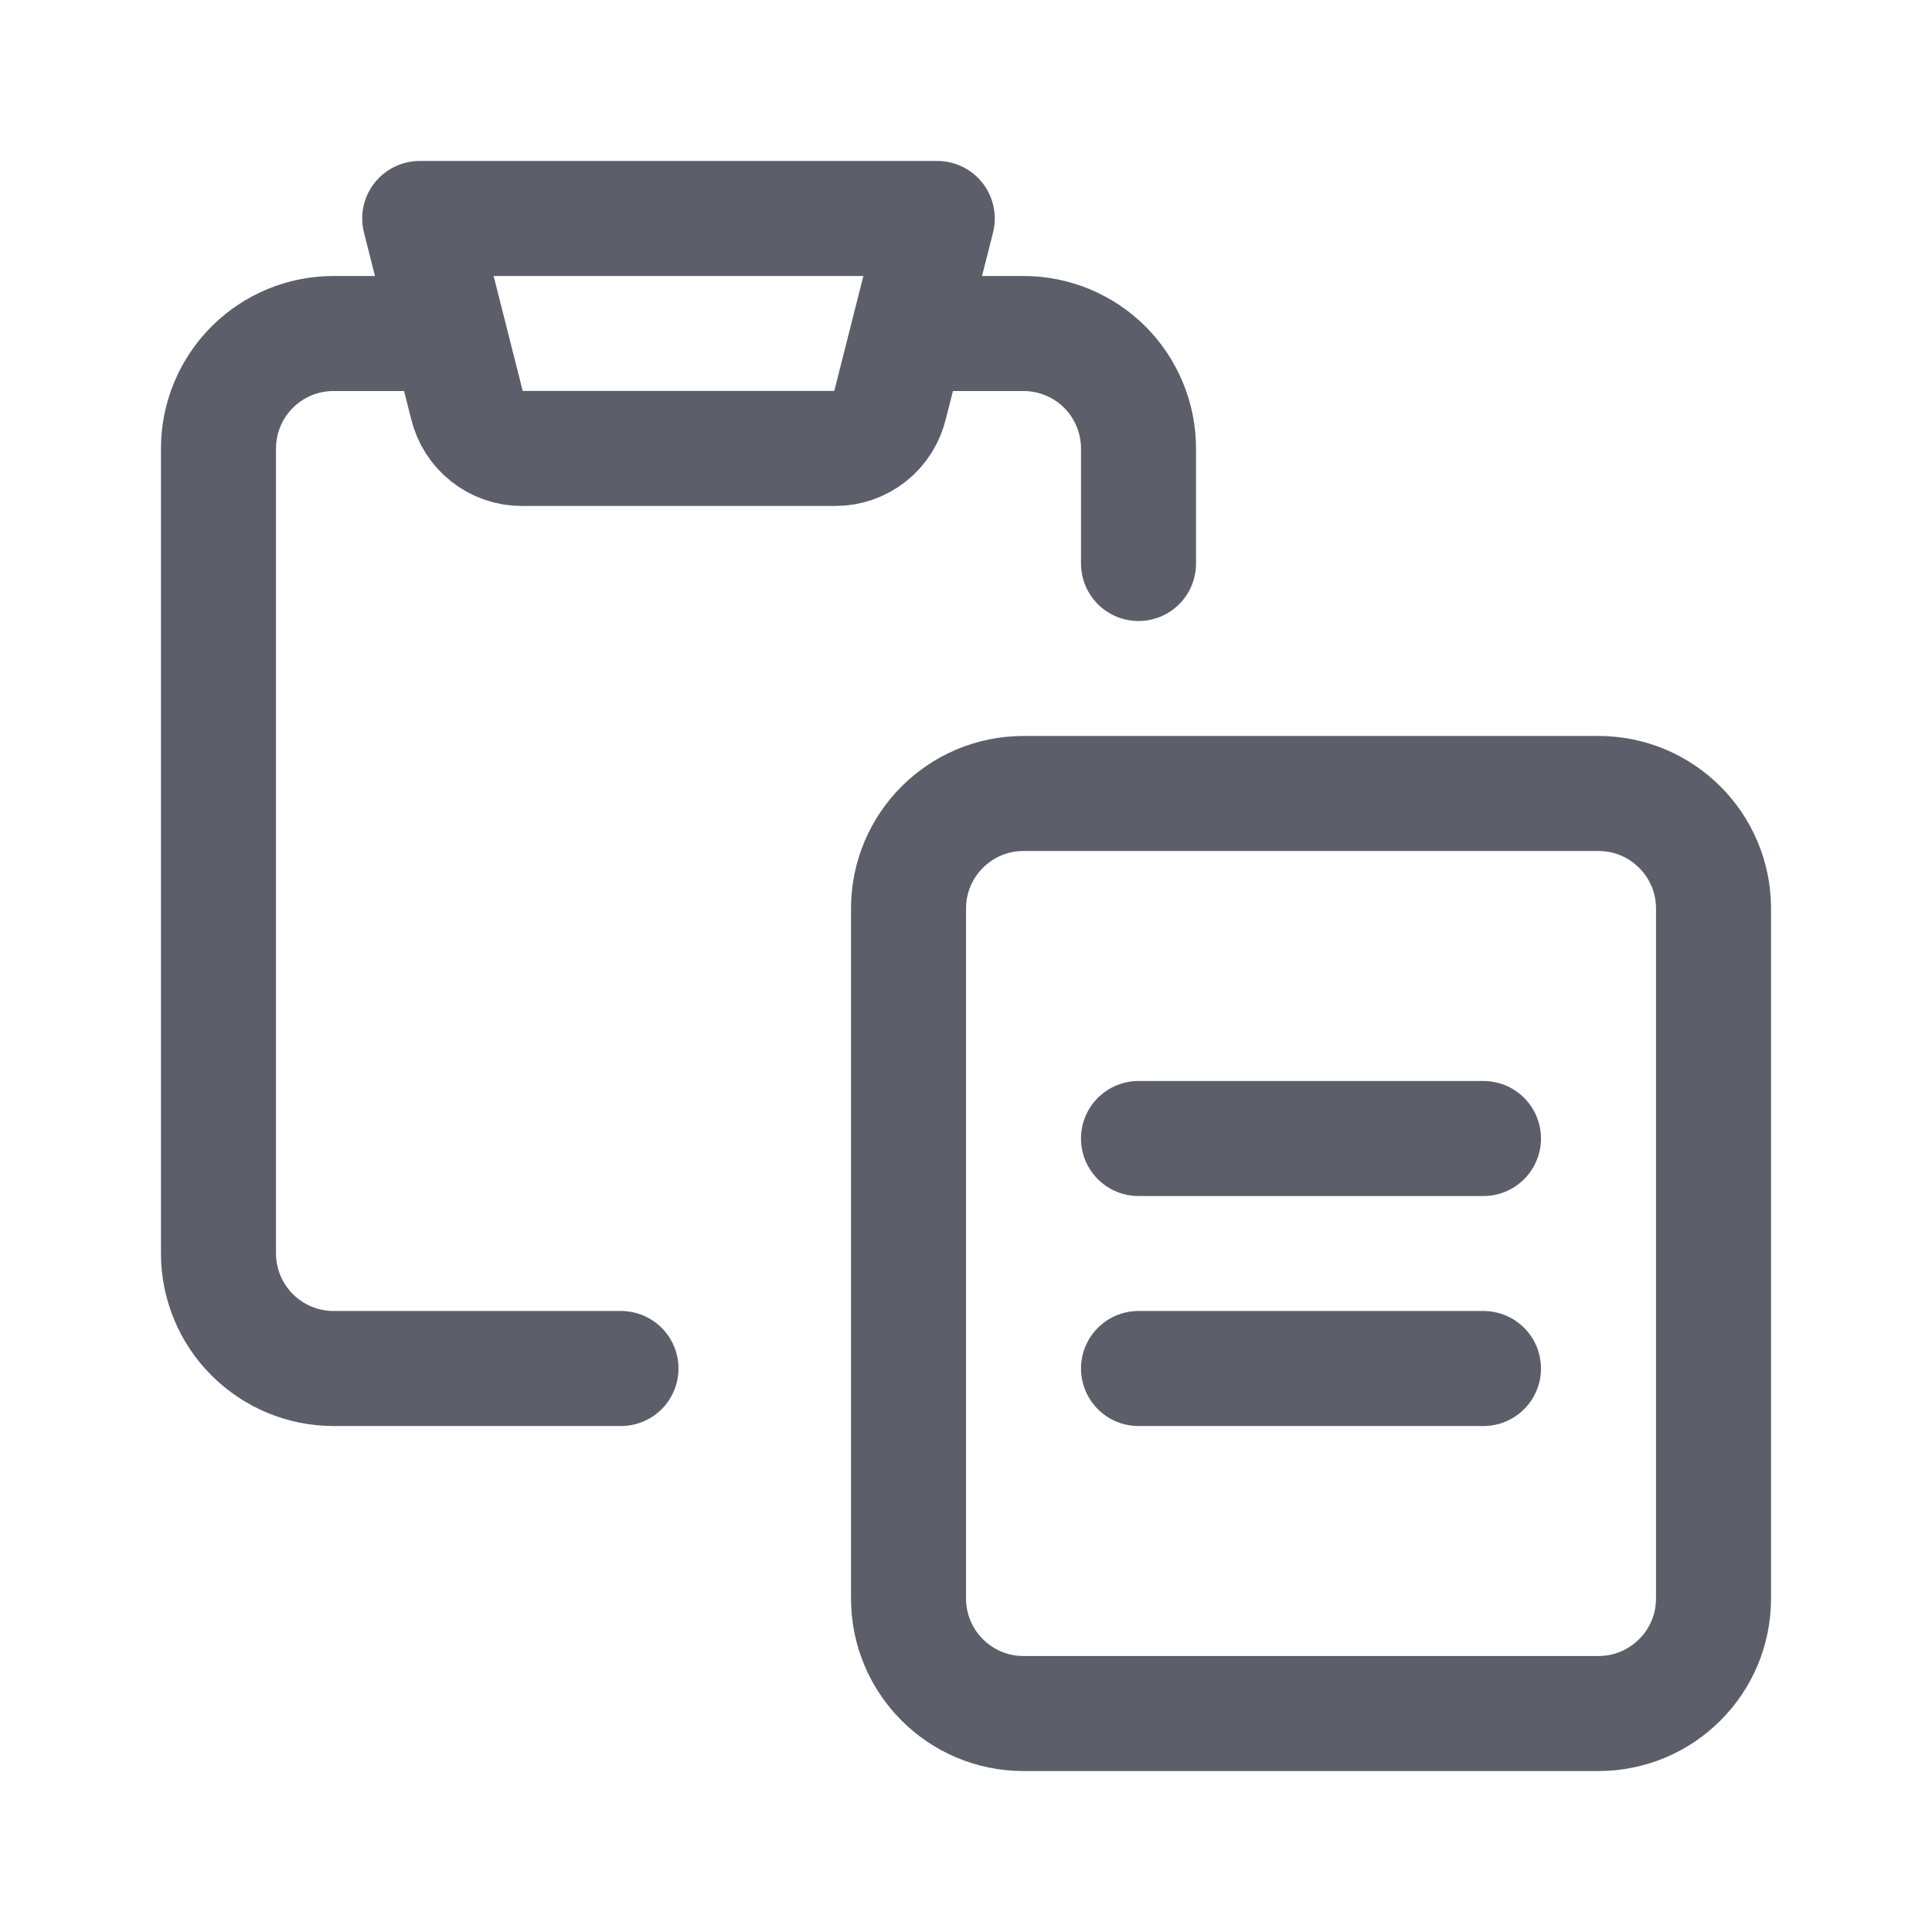 <svg width="24" height="24" viewBox="0 0 24 24" fill="none" xmlns="http://www.w3.org/2000/svg">
<path d="M14.143 7V5.571C14.143 5.193 13.992 4.829 13.725 4.561C13.457 4.293 13.093 4.143 12.714 4.143H11.286" stroke="#5C5F6A" stroke-width="1.429" stroke-linecap="round" stroke-linejoin="round"/>
<path d="M7.714 17H4.143C3.764 17 3.401 16.849 3.133 16.581C2.865 16.314 2.714 15.95 2.714 15.571V5.571C2.714 5.193 2.865 4.829 3.133 4.561C3.401 4.293 3.764 4.143 4.143 4.143H5.572" stroke="#5C5F6A" stroke-width="1.429" stroke-linecap="round" stroke-linejoin="round"/>
<path d="M19.857 9.857H12.714C11.925 9.857 11.286 10.497 11.286 11.286V19.857C11.286 20.646 11.925 21.286 12.714 21.286H19.857C20.646 21.286 21.286 20.646 21.286 19.857V11.286C21.286 10.497 20.646 9.857 19.857 9.857Z" stroke="#5C5F6A" stroke-width="1.429" stroke-linecap="round" stroke-linejoin="round"/>
<path d="M11.643 2.714H5.214L5.8 5.029C5.836 5.183 5.923 5.322 6.048 5.42C6.172 5.519 6.327 5.572 6.486 5.571H10.371C10.53 5.572 10.685 5.519 10.81 5.42C10.934 5.322 11.021 5.183 11.057 5.029L11.643 2.714Z" stroke="#5C5F6A" stroke-width="1.429" stroke-linecap="round" stroke-linejoin="round"/>
<path d="M14.143 14.143H18.428" stroke="#5C5F6A" stroke-width="1.429" stroke-linecap="round" stroke-linejoin="round"/>
<path d="M14.143 17H18.428" stroke="#5C5F6A" stroke-width="1.429" stroke-linecap="round" stroke-linejoin="round"/>
</svg>
